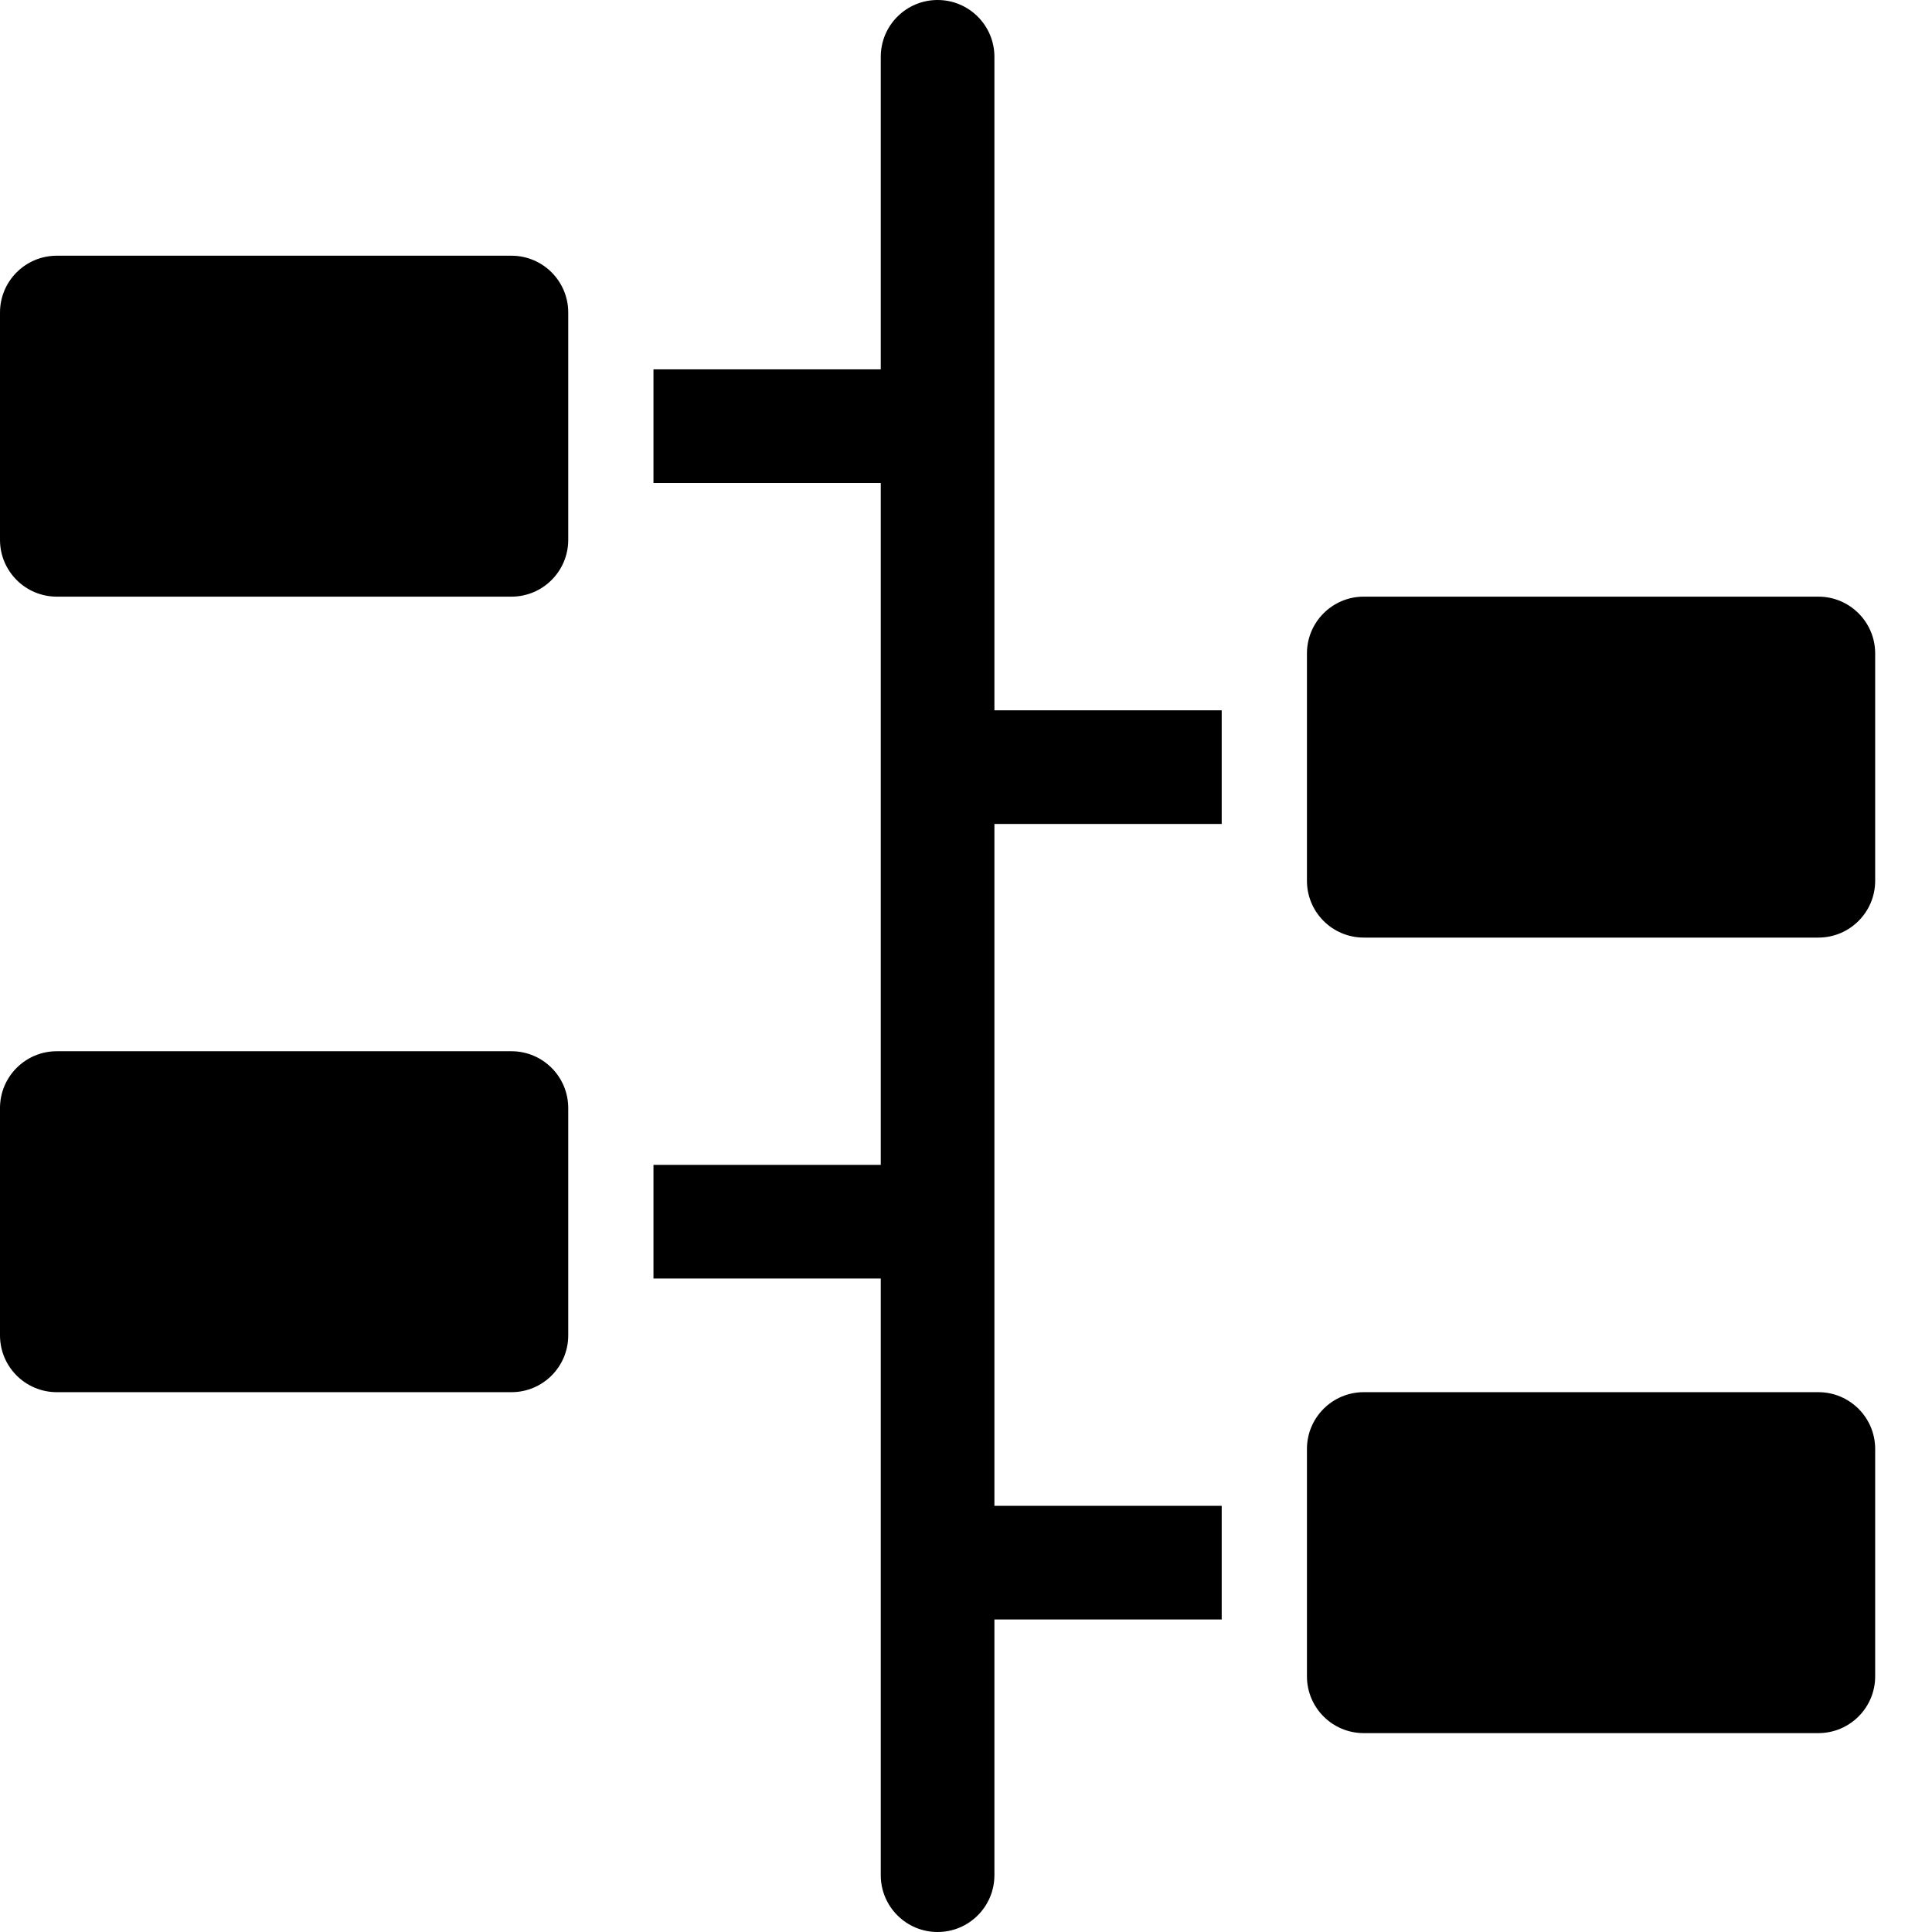 <?xml version="1.0" encoding="iso-8859-1"?>

<svg id="timeline_explorer" xmlns="http://www.w3.org/2000/svg" width="68px" height="68px">
<g xmlns="http://www.w3.org/2000/svg" viewBox="0 0 66 85" x="0px" y="0px"><path d="M419,545 L435,545 C436.105,545 437,545.895 437,547 L437,555 C437,556.105 436.105,557 435,557 L419,557 C417.895,557 417,556.105 417,555 L417,547 C417,545.895 417.895,545 419,545 Z M465,557 L481,557 C482.105,557 483,557.895 483,559 L483,567 C483,568.105 482.105,569 481,569 L465,569 C463.895,569 463,568.105 463,567 L463,559 C463,557.895 463.895,557 465,557 Z M419,573 L435,573 C436.105,573 437,573.895 437,575 L437,583 C437,584.105 436.105,585 435,585 L419,585 C417.895,585 417,584.105 417,583 L417,575 C417,573.895 417.895,573 419,573 Z M465,585 L481,585 C482.105,585 483,585.895 483,587 L483,595 C483,596.105 482.105,597 481,597 L465,597 C463.895,597 463,596.105 463,595 L463,587 C463,585.895 463.895,585 465,585 Z M452,565 L452,589 L460,589 L460,593 L452,593 L452,602 C452,603.105 451.105,604 450,604 C448.895,604 448,603.105 448,602 L448,581 L440,581 L440,577 L448,577 L448,553 L440,553 L440,549 L448,549 L448,538 C448,536.895 448.895,536 450,536 C451.105,536 452,536.895 452,538 L452,561 L460,561 L460,565 L452,565 Z" transform="translate(-417 -536)"/></g>
</svg>